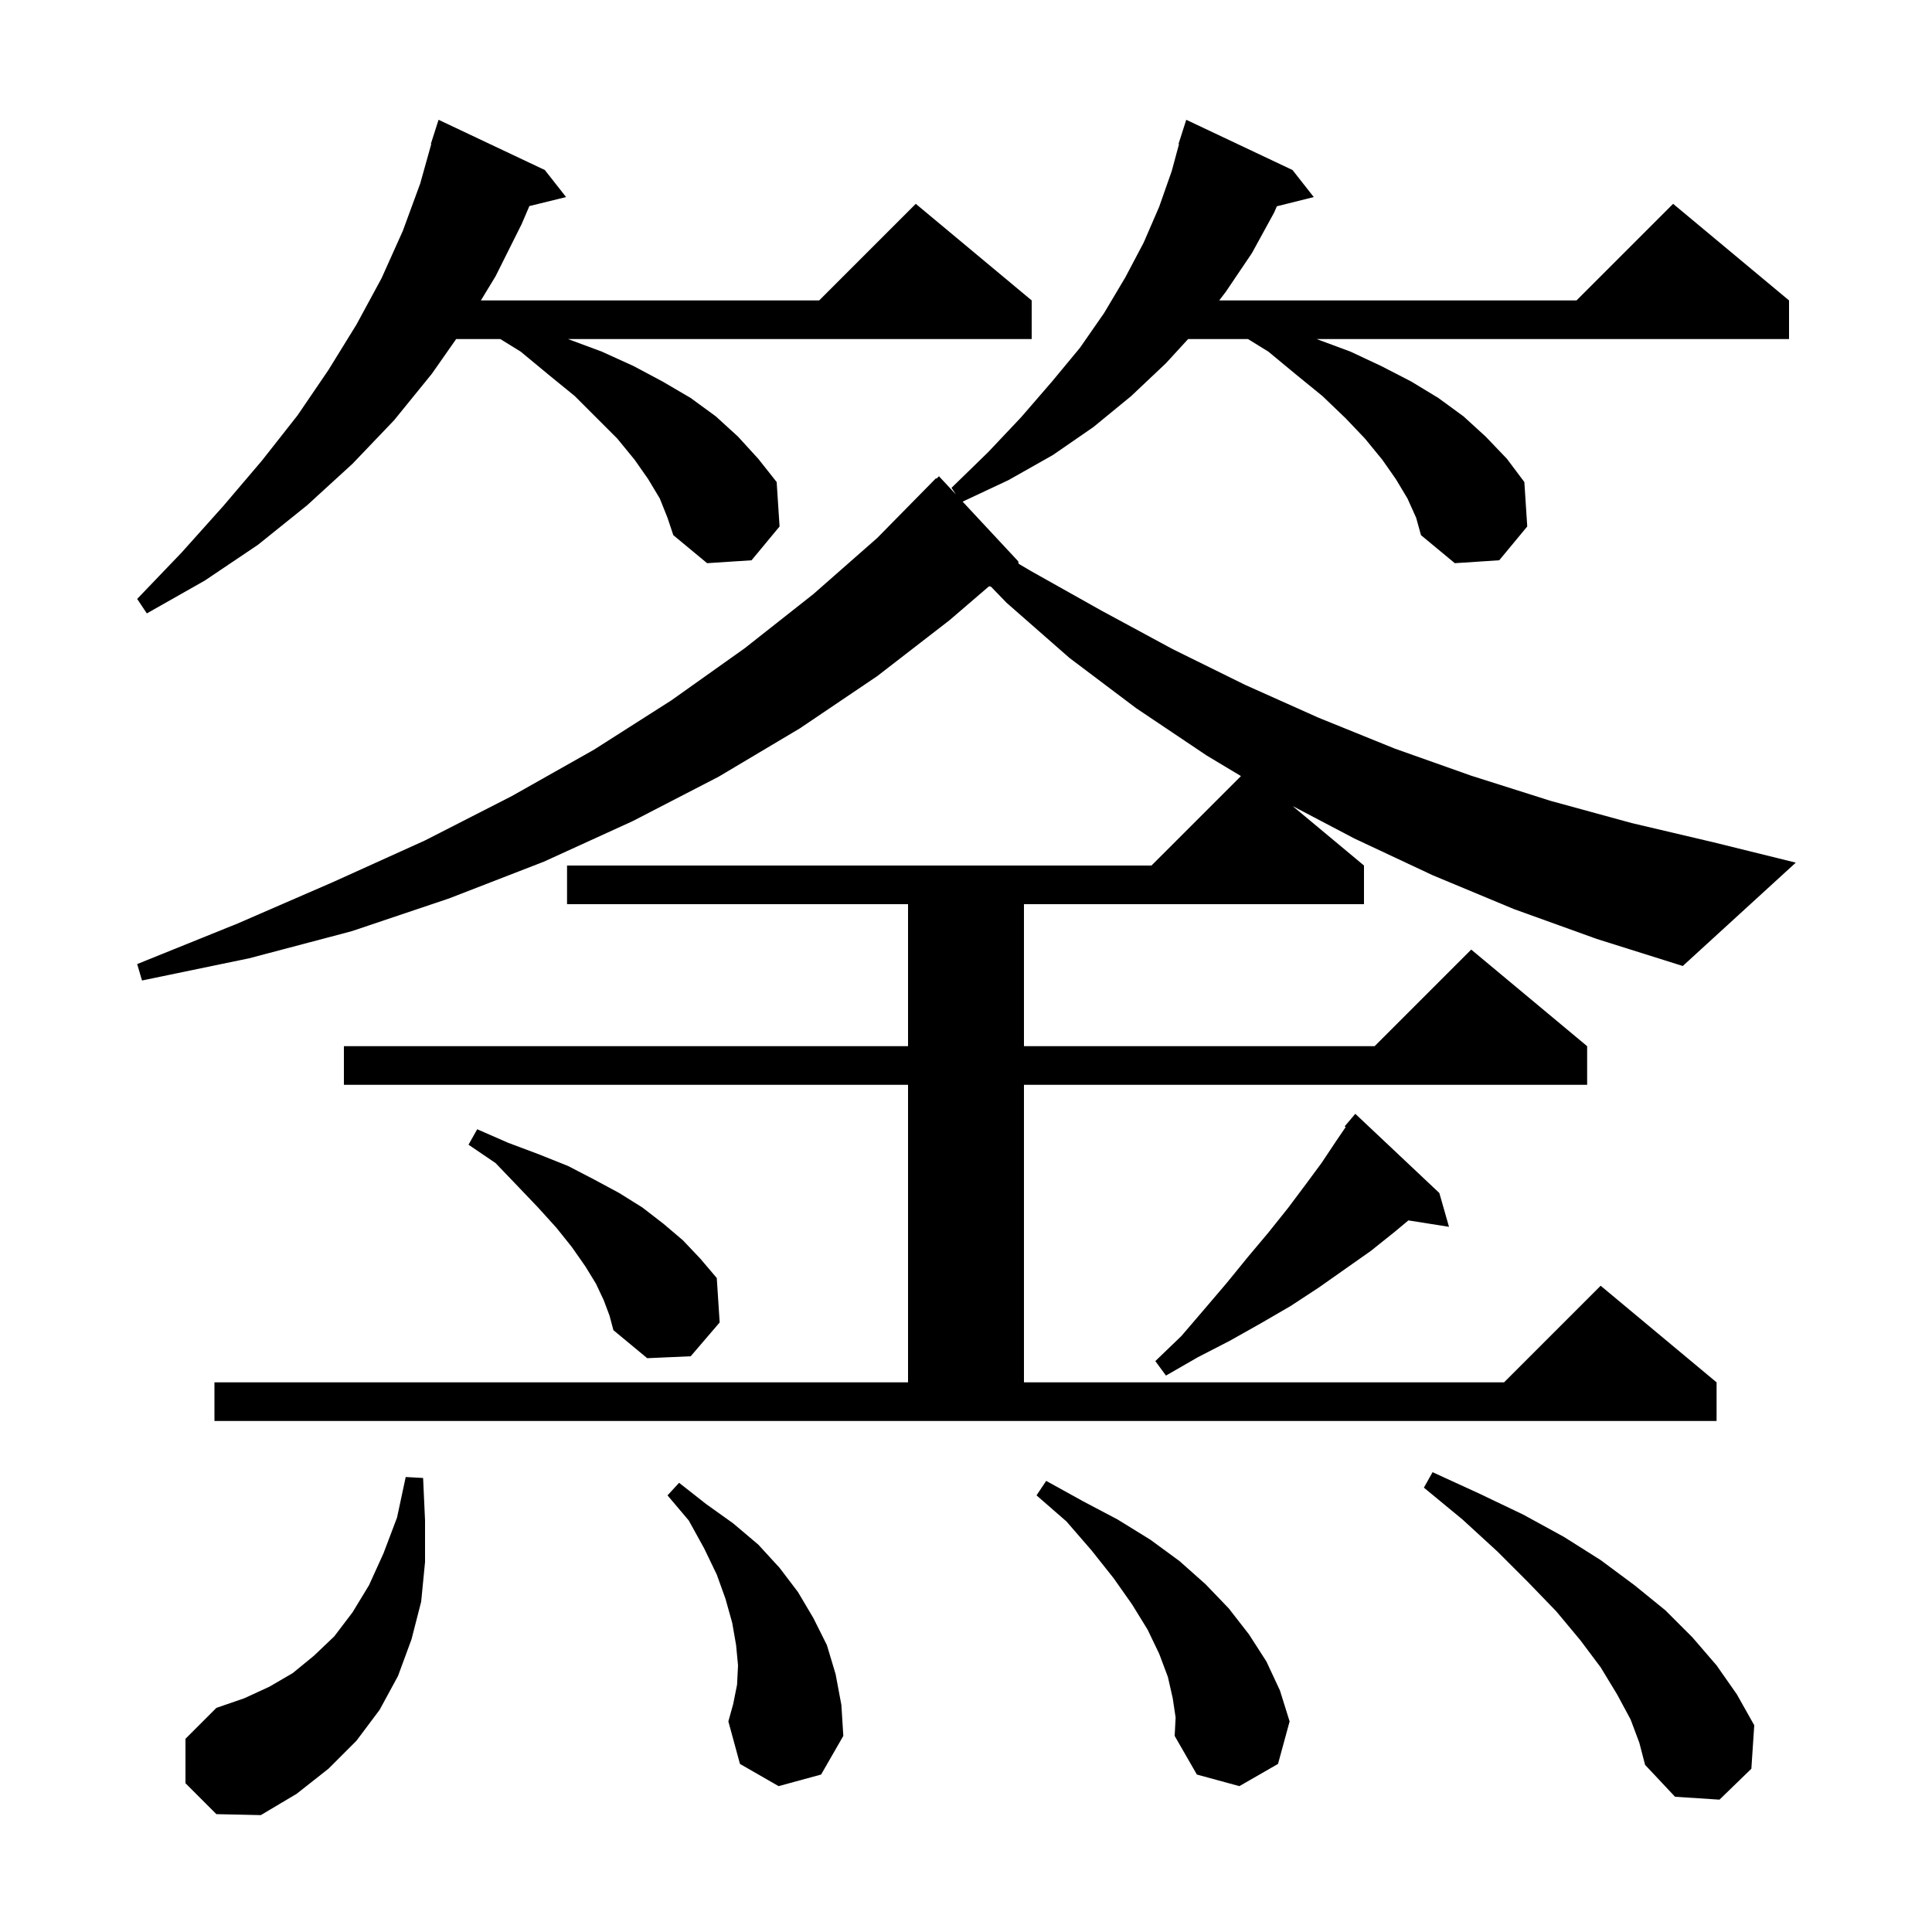<svg xmlns="http://www.w3.org/2000/svg" xmlns:xlink="http://www.w3.org/1999/xlink" version="1.1" baseProfile="full" viewBox="0 0 200 200" width="200" height="200">
<g fill="black">
<path d="M 19.2 184.6 L 19.2 180.0 L 22.4 176.8 L 25.3 175.8 L 27.9 174.6 L 30.3 173.2 L 32.5 171.4 L 34.6 169.4 L 36.5 166.9 L 38.2 164.1 L 39.7 160.8 L 41.1 157.1 L 42.0 152.9 L 43.8 153.0 L 44.0 157.4 L 44.0 161.7 L 43.6 165.8 L 42.6 169.7 L 41.2 173.5 L 39.3 177.0 L 36.9 180.2 L 34.0 183.1 L 30.7 185.7 L 27.0 187.9 L 22.4 187.8 Z M 168.8 178.0 L 167.4 175.4 L 165.7 172.6 L 163.6 169.8 L 161.1 166.8 L 158.2 163.8 L 155.0 160.6 L 151.4 157.3 L 147.4 154.0 L 148.3 152.4 L 153.1 154.6 L 157.7 156.8 L 161.9 159.1 L 165.7 161.5 L 169.2 164.1 L 172.4 166.7 L 175.2 169.5 L 177.7 172.4 L 179.8 175.4 L 181.6 178.6 L 181.3 183.1 L 178.0 186.3 L 173.4 186.0 L 170.3 182.7 L 169.7 180.4 Z M 121.4 175.8 L 120.9 173.6 L 120.0 171.2 L 118.8 168.7 L 117.2 166.1 L 115.3 163.4 L 113.0 160.5 L 110.4 157.5 L 107.3 154.8 L 108.3 153.3 L 112.1 155.4 L 115.7 157.3 L 119.1 159.4 L 122.1 161.6 L 124.8 164.0 L 127.2 166.5 L 129.3 169.2 L 131.1 172.0 L 132.5 175.0 L 133.5 178.2 L 132.3 182.6 L 128.3 184.9 L 123.9 183.7 L 121.6 179.7 L 121.7 177.8 Z M 80.6 184.9 L 76.6 182.6 L 75.4 178.2 L 75.9 176.4 L 76.3 174.4 L 76.4 172.4 L 76.2 170.3 L 75.8 168.0 L 75.1 165.5 L 74.2 163.0 L 72.9 160.3 L 71.3 157.4 L 69.1 154.8 L 70.3 153.5 L 73.1 155.7 L 75.9 157.7 L 78.5 159.9 L 80.7 162.3 L 82.6 164.8 L 84.2 167.5 L 85.6 170.3 L 86.5 173.3 L 87.1 176.5 L 87.3 179.7 L 85.0 183.7 Z M 149.0 123.5 L 150.0 127.0 L 145.796 126.336 L 144.4 127.5 L 141.9 129.5 L 136.5 133.3 L 133.6 135.2 L 130.5 137.0 L 127.3 138.8 L 124.0 140.5 L 120.7 142.4 L 119.6 140.9 L 122.3 138.3 L 124.7 135.5 L 127.0 132.8 L 129.2 130.1 L 131.3 127.6 L 133.3 125.1 L 135.1 122.7 L 136.8 120.4 L 138.4 118.0 L 139.304 116.674 L 139.2 116.6 L 140.3 115.3 Z M 62.5 134.6 L 61.7 132.9 L 60.6 131.1 L 59.2 129.1 L 57.6 127.1 L 55.7 125.0 L 53.6 122.8 L 51.3 120.4 L 48.5 118.5 L 49.4 116.9 L 52.6 118.3 L 55.8 119.5 L 58.8 120.7 L 61.5 122.1 L 64.1 123.5 L 66.5 125.0 L 68.7 126.7 L 70.7 128.4 L 72.5 130.3 L 74.2 132.3 L 74.5 136.9 L 71.5 140.4 L 67.0 140.6 L 63.5 137.7 L 63.1 136.2 Z M 156.7 94.1 L 148.3 90.6 L 140.2 86.8 L 133.808 83.44 L 141.2 89.6 L 141.2 93.6 L 106.0 93.6 L 106.0 108.3 L 142.3 108.3 L 152.3 98.3 L 164.3 108.3 L 164.3 112.3 L 106.0 112.3 L 106.0 143.1 L 155.7 143.1 L 165.7 133.1 L 177.7 143.1 L 177.7 147.1 L 22.2 147.1 L 22.2 143.1 L 94.0 143.1 L 94.0 112.3 L 35.6 112.3 L 35.6 108.3 L 94.0 108.3 L 94.0 93.6 L 58.7 93.6 L 58.7 89.6 L 119.2 89.6 L 128.463 80.338 L 124.9 78.2 L 117.6 73.3 L 110.7 68.1 L 104.2 62.4 L 102.592 60.738 L 102.388 60.688 L 98.3 64.2 L 90.8 70.0 L 82.8 75.4 L 74.4 80.4 L 65.5 85.0 L 56.3 89.2 L 46.5 93.0 L 36.4 96.4 L 25.8 99.2 L 14.7 101.5 L 14.2 99.8 L 24.6 95.6 L 34.5 91.3 L 44.0 87.0 L 53.0 82.4 L 61.5 77.6 L 69.5 72.5 L 77.1 67.1 L 84.2 61.5 L 90.8 55.7 L 96.9 49.5 L 96.95 49.55 L 97.2 49.3 L 98.957 51.186 L 98.5 50.5 L 102.3 46.8 L 105.7 43.2 L 108.9 39.5 L 111.8 36.0 L 114.3 32.4 L 116.5 28.7 L 118.4 25.1 L 120.0 21.4 L 121.3 17.7 L 122.053 14.912 L 122.0 14.9 L 122.8 12.4 L 133.8 17.6 L 136.0 20.4 L 132.178 21.355 L 131.9 22.0 L 129.6 26.2 L 126.9 30.2 L 126.213 31.1 L 163.2 31.1 L 173.2 21.1 L 185.2 31.1 L 185.2 35.1 L 136.3 35.1 L 139.8 36.4 L 143.0 37.9 L 146.1 39.5 L 148.9 41.2 L 151.5 43.1 L 153.8 45.2 L 156.0 47.5 L 157.8 49.9 L 158.1 54.5 L 155.2 58.0 L 150.6 58.3 L 147.1 55.4 L 146.6 53.6 L 145.7 51.6 L 144.5 49.6 L 143.1 47.6 L 141.3 45.4 L 139.3 43.3 L 136.9 41.0 L 134.2 38.8 L 131.3 36.4 L 129.195 35.1 L 122.992 35.1 L 120.7 37.6 L 117.1 41.0 L 113.2 44.2 L 109.0 47.1 L 104.4 49.7 L 99.65 51.929 L 105.4 58.1 L 105.453 58.366 L 106.7 59.1 L 114.0 63.2 L 121.4 67.2 L 128.9 70.9 L 136.5 74.3 L 144.4 77.5 L 152.3 80.3 L 160.5 82.9 L 168.9 85.2 L 177.4 87.2 L 185.9 89.3 L 174.2 100.0 L 165.3 97.2 Z M 68.3 51.6 L 67.1 49.6 L 65.7 47.6 L 63.9 45.4 L 59.5 41.0 L 56.8 38.8 L 53.9 36.4 L 51.795 35.1 L 47.22 35.1 L 44.7 38.7 L 40.8 43.5 L 36.5 48.0 L 31.8 52.3 L 26.7 56.4 L 21.2 60.1 L 15.2 63.5 L 14.2 62.0 L 18.8 57.2 L 23.1 52.4 L 27.1 47.7 L 30.8 43.0 L 34.0 38.3 L 36.9 33.6 L 39.5 28.8 L 41.7 23.9 L 43.5 19.0 L 44.645 14.91 L 44.6 14.9 L 45.4 12.4 L 56.4 17.6 L 58.6 20.4 L 54.8 21.333 L 54.0 23.2 L 51.3 28.6 L 49.78 31.1 L 84.8 31.1 L 94.8 21.1 L 106.8 31.1 L 106.8 35.1 L 58.8 35.1 L 62.3 36.4 L 65.6 37.9 L 68.6 39.5 L 71.5 41.2 L 74.1 43.1 L 76.4 45.2 L 78.5 47.5 L 80.4 49.9 L 80.7 54.5 L 77.8 58.0 L 73.2 58.3 L 69.7 55.4 L 69.1 53.6 Z " />
</g>
</svg>
